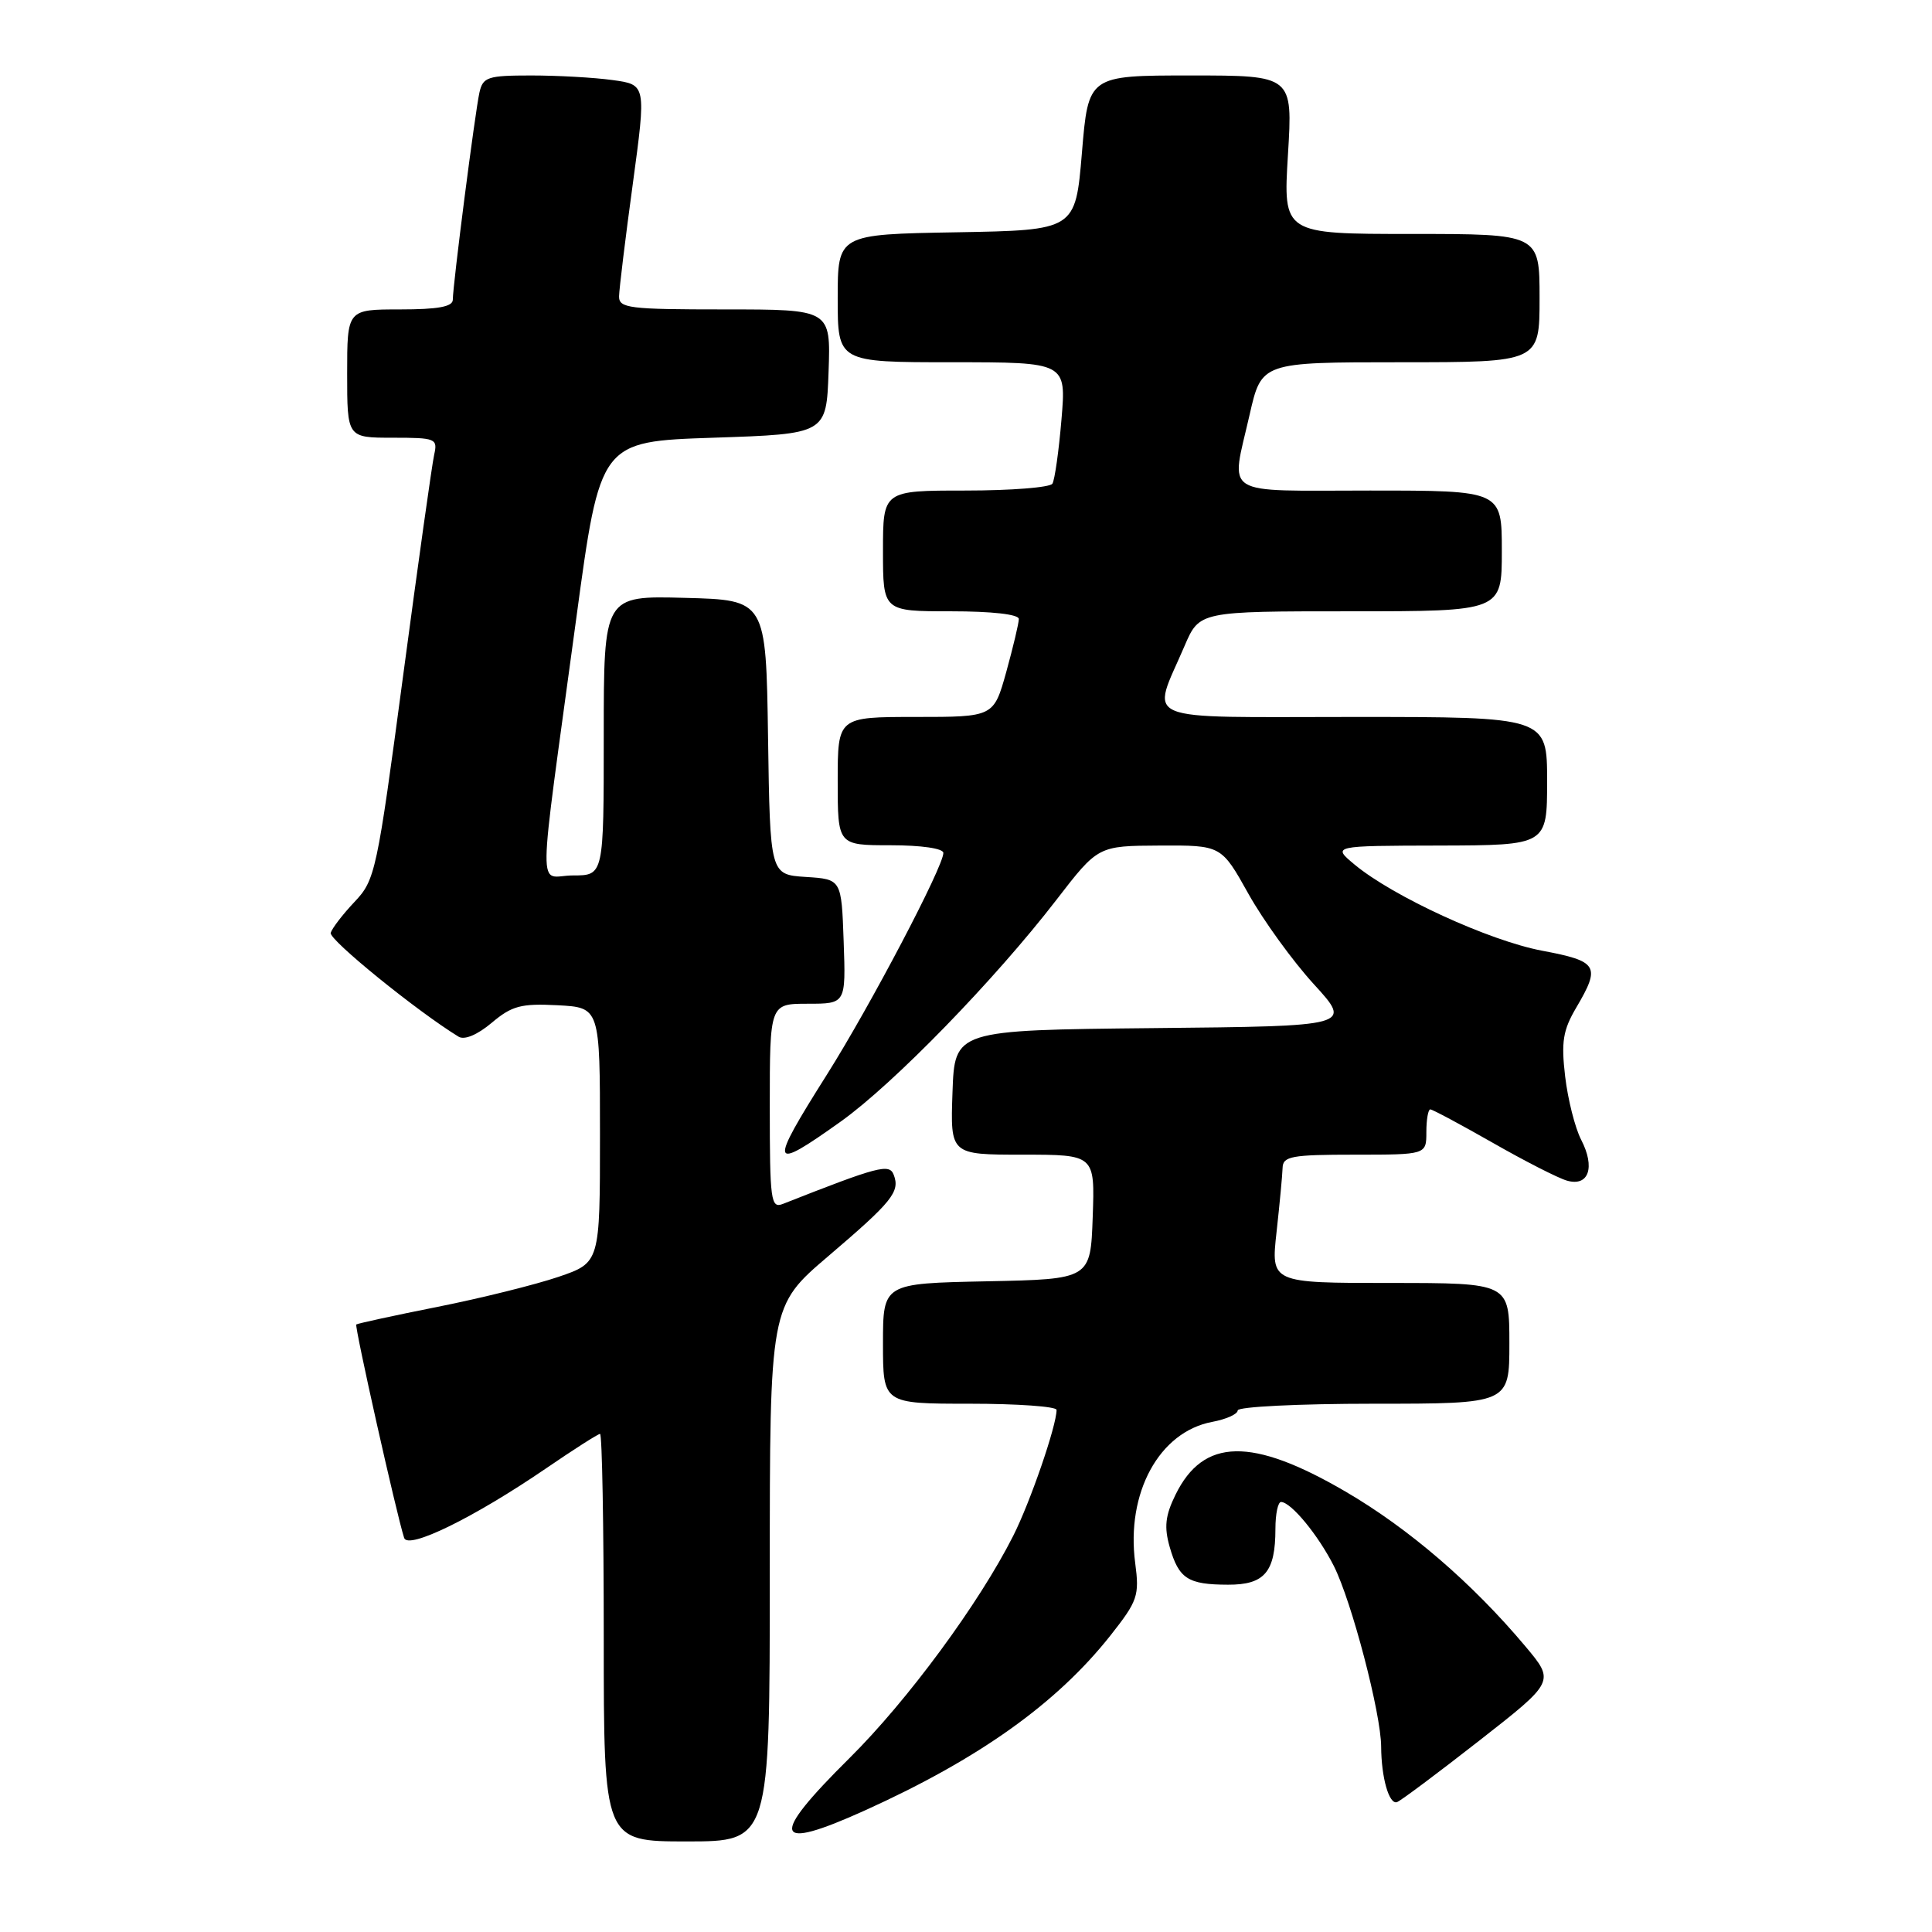<?xml version="1.0" encoding="UTF-8" standalone="no"?>
<!DOCTYPE svg PUBLIC "-//W3C//DTD SVG 1.1//EN" "http://www.w3.org/Graphics/SVG/1.1/DTD/svg11.dtd" >
<svg xmlns="http://www.w3.org/2000/svg" xmlns:xlink="http://www.w3.org/1999/xlink" version="1.1" viewBox="0 0 256 256">
 <g >
 <path fill="currentColor"
d=" M 102.00 208.53 C 102.00 173.06 102.00 173.06 109.75 166.45 C 118.24 159.21 119.29 157.91 118.42 155.66 C 117.84 154.15 116.39 154.54 103.75 159.52 C 102.14 160.16 102.00 159.16 102.00 146.61 C 102.00 133.00 102.00 133.00 107.04 133.00 C 112.08 133.00 112.08 133.00 111.79 124.75 C 111.50 116.50 111.50 116.50 106.77 116.20 C 102.04 115.89 102.04 115.89 101.77 97.70 C 101.50 79.50 101.50 79.50 90.75 79.22 C 80.00 78.93 80.00 78.93 80.00 97.47 C 80.00 116.00 80.00 116.00 75.93 116.00 C 71.20 116.00 71.15 120.42 76.35 82.00 C 79.53 58.50 79.53 58.50 94.52 58.00 C 109.50 57.50 109.50 57.50 109.79 49.25 C 110.08 41.00 110.08 41.00 96.04 41.00 C 83.32 41.00 82.00 40.84 82.03 39.25 C 82.05 38.29 82.86 31.59 83.85 24.36 C 85.63 11.22 85.63 11.22 81.18 10.61 C 78.73 10.27 73.87 10.00 70.38 10.00 C 64.62 10.00 63.99 10.21 63.53 12.25 C 62.95 14.84 60.00 37.77 60.00 39.71 C 60.00 40.64 58.05 41.00 53.00 41.00 C 46.00 41.00 46.00 41.00 46.00 49.50 C 46.00 58.00 46.00 58.00 52.02 58.00 C 57.75 58.00 58.01 58.11 57.53 60.25 C 57.25 61.49 55.40 74.65 53.42 89.50 C 49.95 115.55 49.72 116.61 46.98 119.50 C 45.42 121.15 44.00 123.00 43.82 123.61 C 43.56 124.51 55.33 134.05 60.77 137.37 C 61.54 137.84 63.26 137.12 65.15 135.53 C 67.83 133.27 69.04 132.95 73.88 133.20 C 79.50 133.50 79.50 133.50 79.50 150.40 C 79.50 167.31 79.50 167.31 74.00 169.19 C 70.97 170.22 63.78 172.01 58.00 173.16 C 52.22 174.31 47.37 175.37 47.21 175.50 C 46.95 175.72 52.53 200.62 53.55 203.78 C 54.06 205.38 62.83 201.08 72.35 194.57 C 76.02 192.06 79.24 190.00 79.51 190.00 C 79.78 190.00 80.00 202.15 80.00 217.00 C 80.00 244.00 80.00 244.00 91.00 244.00 C 102.00 244.00 102.00 244.00 102.00 208.53 Z  M 114.61 239.89 C 129.73 233.05 140.01 225.72 147.14 216.71 C 150.76 212.12 150.99 211.44 150.42 207.11 C 149.19 197.82 153.60 189.73 160.61 188.41 C 162.48 188.06 164.00 187.38 164.00 186.89 C 164.00 186.40 172.10 186.00 182.00 186.00 C 200.00 186.00 200.00 186.00 200.00 178.00 C 200.00 170.00 200.00 170.00 184.20 170.00 C 168.40 170.00 168.40 170.00 169.15 163.25 C 169.56 159.54 169.92 155.71 169.95 154.75 C 169.99 153.21 171.14 153.00 179.50 153.00 C 189.00 153.00 189.00 153.00 189.00 150.00 C 189.00 148.35 189.24 147.00 189.52 147.00 C 189.81 147.00 193.52 148.99 197.77 151.41 C 202.02 153.84 206.46 156.11 207.63 156.44 C 210.51 157.27 211.41 154.69 209.51 151.02 C 208.70 149.45 207.75 145.68 207.39 142.64 C 206.85 138.04 207.10 136.50 208.87 133.50 C 212.12 127.98 211.75 127.37 204.32 125.97 C 197.31 124.64 184.60 118.80 179.50 114.57 C 176.50 112.07 176.50 112.07 190.75 112.04 C 205.00 112.00 205.00 112.00 205.00 103.50 C 205.00 95.00 205.00 95.00 179.39 95.00 C 150.36 95.00 152.54 95.91 156.96 85.59 C 158.93 81.00 158.93 81.00 178.96 81.00 C 199.00 81.00 199.00 81.00 199.00 73.00 C 199.00 65.00 199.00 65.00 181.50 65.00 C 161.55 65.00 163.08 65.96 165.58 54.95 C 167.16 48.00 167.16 48.00 185.58 48.00 C 204.00 48.00 204.00 48.00 204.00 39.50 C 204.00 31.00 204.00 31.00 187.01 31.00 C 170.02 31.00 170.02 31.00 170.66 20.50 C 171.30 10.00 171.30 10.00 157.76 10.00 C 144.21 10.00 144.21 10.00 143.36 20.25 C 142.50 30.50 142.50 30.50 126.75 30.78 C 111.00 31.05 111.00 31.05 111.00 39.53 C 111.00 48.00 111.00 48.00 126.15 48.00 C 141.29 48.00 141.29 48.00 140.65 55.59 C 140.30 59.76 139.76 63.58 139.45 64.09 C 139.14 64.59 133.96 65.00 127.94 65.00 C 117.00 65.00 117.00 65.00 117.00 73.00 C 117.00 81.00 117.00 81.00 126.00 81.00 C 131.42 81.00 135.00 81.40 135.00 82.02 C 135.00 82.57 134.25 85.72 133.34 89.02 C 131.67 95.00 131.67 95.00 121.34 95.00 C 111.00 95.00 111.00 95.00 111.00 103.50 C 111.00 112.00 111.00 112.00 118.00 112.00 C 122.08 112.00 125.00 112.42 125.00 113.02 C 125.00 114.85 115.31 133.29 109.59 142.36 C 101.79 154.71 101.98 155.33 111.42 148.60 C 118.42 143.60 131.83 129.81 140.00 119.21 C 145.50 112.08 145.50 112.08 153.66 112.04 C 161.83 112.00 161.83 112.00 165.42 118.43 C 167.40 121.97 171.30 127.36 174.09 130.41 C 179.17 135.97 179.17 135.97 152.84 136.23 C 126.50 136.50 126.50 136.50 126.21 144.75 C 125.92 153.00 125.92 153.00 135.50 153.00 C 145.08 153.00 145.08 153.00 144.79 161.25 C 144.50 169.50 144.50 169.50 130.75 169.78 C 117.00 170.06 117.00 170.06 117.00 178.03 C 117.00 186.00 117.00 186.00 128.50 186.00 C 134.82 186.00 140.00 186.37 140.00 186.82 C 140.00 188.91 136.53 199.00 134.26 203.50 C 129.74 212.46 120.25 225.34 112.55 232.97 C 101.85 243.57 102.40 245.41 114.61 239.89 Z  M 195.99 230.66 C 206.03 222.81 206.03 222.81 202.13 218.16 C 195.10 209.78 186.65 202.51 178.25 197.62 C 165.86 190.40 159.46 190.52 155.76 198.06 C 154.40 200.83 154.24 202.34 154.99 204.98 C 156.20 209.19 157.40 209.97 162.71 209.98 C 167.56 210.00 169.00 208.31 169.00 202.57 C 169.00 200.60 169.34 199.01 169.75 199.02 C 171.08 199.05 174.66 203.39 176.74 207.50 C 179.10 212.18 182.99 227.03 183.01 231.44 C 183.03 235.54 184.06 239.15 185.11 238.79 C 185.58 238.63 190.48 234.97 195.99 230.66 Z "/>
</g>
</svg>